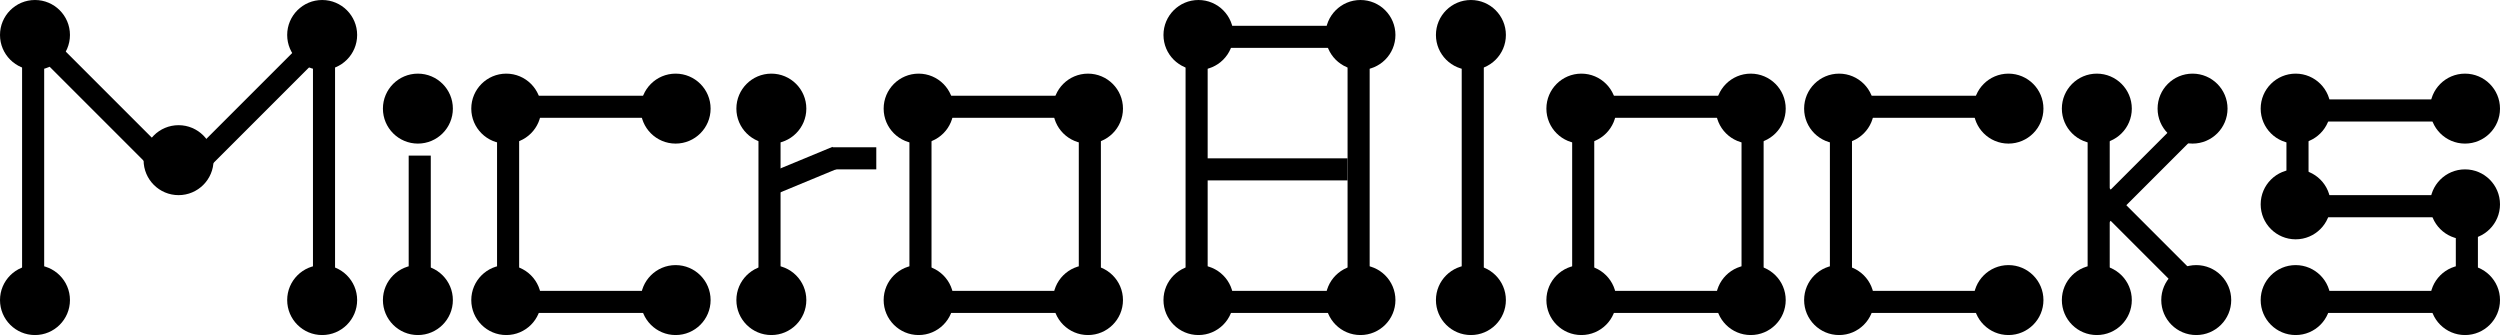 <?xml version="1.0" encoding="UTF-8" standalone="no"?>
<svg
   xmlns:dc="http://purl.org/dc/elements/1.1/"
   xmlns:cc="http://creativecommons.org/ns#"
   xmlns:rdf="http://www.w3.org/1999/02/22-rdf-syntax-ns#"
   xmlns:svg="http://www.w3.org/2000/svg"
   xmlns="http://www.w3.org/2000/svg"
   id="svg8"
   version="1.1"
   viewBox="0 0 339.5 45.5"
   height="45.5mm"
   width="339.5mm">
  <defs
     id="defs2" />
  <g
     transform="translate(-25,-99.5)"
     id="layer1">
    <circle
       r="4.75"
       cy="140.25"
       cx="29.75"
       id="path12"
       style="fill:#000000;stroke-width:0.261" />
    <path
       id="path16"
       d="m 28.118,138.882 v -35.041 h 2.764 v 35.041 z"
       style="fill:#000000;stroke:#000000;stroke-width:0.236px;stroke-linecap:butt;stroke-linejoin:miter;stroke-opacity:1" />
    <circle
       r="4.75"
       cy="121.25"
       cx="49.25"
       id="path12-3"
       style="fill:#000000;stroke-width:0.261" />
    <circle
       r="4.75"
       transform="scale(-1,1)"
       cy="140.25"
       cx="-68.75"
       id="path12-6"
       style="fill:#000000;stroke-width:0.261" />
    <path
       id="path16-7"
       d="m 70.382,138.882 v -35.041 h -2.764 v 35.041 z"
       style="fill:#000000;stroke:#000000;stroke-width:0.236px;stroke-linecap:butt;stroke-linejoin:miter;stroke-opacity:1" />
    <circle
       r="4.75"
       transform="scale(-1,1)"
       cy="140.25"
       cx="-81.75"
       id="path12-6-3"
       style="fill:#000000;stroke-width:0.261" />
    <path
       id="path73"
       d="m 80.62,137.88 v -17.129 h 2.759 v 17.129 z"
       style="fill:#000000;stroke:#000000;stroke-width:0.241px;stroke-linecap:butt;stroke-linejoin:miter;stroke-opacity:1" />
    <circle
       r="4.75"
       transform="scale(-1,1)"
       cy="114.25"
       cx="-81.75"
       id="path12-6-3-5"
       style="fill:#000000;stroke-width:0.261" />
    <circle
       r="4.75"
       transform="scale(-1,1)"
       cy="140.25"
       cx="-93.75"
       id="path12-6-3-6"
       style="fill:#000000;stroke-width:0.261" />
    <path
       id="path105"
       d="M 92.612,137.882 V 116.593 H 95.388 V 137.749 Z"
       style="fill:#000000;stroke:#000000;stroke-width:0.224px;stroke-linecap:butt;stroke-linejoin:miter;stroke-opacity:1" />
    <circle
       r="4.75"
       transform="scale(-1,1)"
       cy="114.25"
       cx="-93.75"
       id="path12-6-3-5-2"
       style="fill:#000000;stroke-width:0.261" />
    <circle
       r="4.75"
       transform="scale(-1,1)"
       cy="140.25"
       cx="-116.75"
       id="path12-6-3-6-9"
       style="fill:#000000;stroke-width:0.261" />
    <circle
       r="4.75"
       transform="scale(-1,1)"
       cy="114.25"
       cx="-116.75"
       id="path12-6-3-6-9-1"
       style="fill:#000000;stroke-width:0.261" />
    <path
       id="path152"
       d="m 97.33,139.134 h 17.536 v 2.733 H 97.143 Z"
       style="fill:#000000;stroke:#000000;stroke-width:0.267px;stroke-linecap:butt;stroke-linejoin:miter;stroke-opacity:1" />
    <path
       id="path152-2"
       d="m 96.33,112.634 h 17.536 v 2.733 H 96.143 Z"
       style="fill:#000000;stroke:#000000;stroke-width:0.267px;stroke-linecap:butt;stroke-linejoin:miter;stroke-opacity:1" />
    <rect
       transform="rotate(45)"
       y="51.322"
       x="95.334"
       height="3"
       width="25"
       id="rect171-9"
       style="fill:#000000;stroke-width:0.361" />
    <rect
       transform="rotate(-45)"
       y="121.183"
       x="-50.472"
       height="3"
       width="25"
       id="rect171-3"
       style="fill:#000000;stroke-width:0.361" />
    <circle
       r="4.75"
       transform="scale(-1,1)"
       cy="140.25"
       cx="-129.75"
       id="path12-6-3-6-6"
       style="fill:#000000;stroke-width:0.261" />
    <path
       id="path105-0"
       d="m 128.112,138.882 v -21.289 h 2.776 v 21.155 z"
       style="fill:#000000;stroke:#000000;stroke-width:0.224px;stroke-linecap:butt;stroke-linejoin:miter;stroke-opacity:1" />
    <circle
       r="4.75"
       transform="scale(-1,1)"
       cy="114.25"
       cx="-129.75"
       id="path12-6-3-5-2-6"
       style="fill:#000000;stroke-width:0.261" />
    <rect
       transform="rotate(-22.5)"
       y="163.181"
       x="71.831"
       height="3"
       width="10"
       id="rect3957"
       style="fill:#000000;stroke-width:0.303" />
    <circle
       r="4.75"
       transform="scale(-1,1)"
       cy="140.25"
       cx="-149.75"
       id="path12-6-3-6-61"
       style="fill:#000000;stroke-width:0.261" />
    <path
       id="path105-8"
       d="m 148.612,137.882 v -21.289 h 2.776 v 21.155 z"
       style="fill:#000000;stroke:#000000;stroke-width:0.224px;stroke-linecap:butt;stroke-linejoin:miter;stroke-opacity:1" />
    <circle
       r="4.75"
       transform="scale(-1,1)"
       cy="114.25"
       cx="-149.75"
       id="path12-6-3-5-2-7"
       style="fill:#000000;stroke-width:0.261" />
    <circle
       r="4.75"
       transform="scale(-1,1)"
       cy="140.25"
       cx="-172.75"
       id="path12-6-3-6-9-9"
       style="fill:#000000;stroke-width:0.261" />
    <circle
       r="4.75"
       transform="scale(-1,1)"
       cy="114.25"
       cx="-172.75"
       id="path12-6-3-6-9-1-2"
       style="fill:#000000;stroke-width:0.261" />
    <path
       id="path152-0"
       d="m 153.33,139.133 h 17.536 v 2.733 h -17.723 z"
       style="fill:#000000;stroke:#000000;stroke-width:0.267px;stroke-linecap:butt;stroke-linejoin:miter;stroke-opacity:1" />
    <path
       id="path152-2-2"
       d="m 152.33,112.633 h 17.536 v 2.733 h -17.723 z"
       style="fill:#000000;stroke:#000000;stroke-width:0.267px;stroke-linecap:butt;stroke-linejoin:miter;stroke-opacity:1" />
    <path
       id="path105-8-3"
       d="m 171.612,137.882 v -21.289 h 2.776 v 21.155 z"
       style="fill:#000000;stroke:#000000;stroke-width:0.224px;stroke-linecap:butt;stroke-linejoin:miter;stroke-opacity:1" />
    <circle
       r="4.75"
       cy="104.25"
       cx="29.75"
       id="path12-7"
       style="fill:#000000;stroke-width:0.261" />
    <circle
       r="4.75"
       transform="scale(-1,1)"
       cy="104.25"
       cx="-68.75"
       id="path12-6-5"
       style="fill:#000000;stroke-width:0.261" />
    <circle
       r="4.75"
       cy="140.25"
       cx="187.75"
       id="path12-9"
       style="fill:#000000;stroke-width:0.261" />
    <path
       id="path16-2"
       d="m 186.118,138.882 v -35.041 h 2.764 v 35.041 z"
       style="fill:#000000;stroke:#000000;stroke-width:0.236px;stroke-linecap:butt;stroke-linejoin:miter;stroke-opacity:1" />
    <circle
       r="4.75"
       cy="104.25"
       cx="187.75"
       id="path12-7-8"
       style="fill:#000000;stroke-width:0.261" />
    <circle
       r="4.75"
       cy="140.25"
       cx="209.75"
       id="path12-9-9"
       style="fill:#000000;stroke-width:0.261" />
    <path
       id="path16-2-7"
       d="m 208.118,138.882 v -35.041 h 2.764 v 35.041 z"
       style="fill:#000000;stroke:#000000;stroke-width:0.236px;stroke-linecap:butt;stroke-linejoin:miter;stroke-opacity:1" />
    <circle
       r="4.75"
       cy="104.25"
       cx="209.75"
       id="path12-7-8-3"
       style="fill:#000000;stroke-width:0.261" />
    <path
       id="path152-0-6"
       d="m 190.33,139.134 h 17.536 v 2.733 h -17.723 z"
       style="fill:#000000;stroke:#000000;stroke-width:0.267px;stroke-linecap:butt;stroke-linejoin:miter;stroke-opacity:1" />
    <path
       id="path152-0-6-1"
       d="m 190.33,103.134 h 17.536 v 2.733 h -17.723 z"
       style="fill:#000000;stroke:#000000;stroke-width:0.267px;stroke-linecap:butt;stroke-linejoin:miter;stroke-opacity:1" />
    <path
       id="path152-0-6-2"
       d="m 188.359,121.141 h 19.502 v 2.719 h -19.709 z"
       style="fill:#000000;stroke:#000000;stroke-width:0.281px;stroke-linecap:butt;stroke-linejoin:miter;stroke-opacity:1" />
    <circle
       r="4.75"
       cy="140.25"
       cx="224.75"
       id="path12-9-9-9"
       style="fill:#000000;stroke-width:0.261" />
    <path
       id="path16-2-7-3"
       d="m 223.613,138.387 v -31.775 h 2.775 v 31.775 z"
       style="fill:#000000;stroke:#000000;stroke-width:0.225px;stroke-linecap:butt;stroke-linejoin:miter;stroke-opacity:1" />
    <circle
       r="4.75"
       cy="104.25"
       cx="224.75"
       id="path12-7-8-3-1"
       style="fill:#000000;stroke-width:0.261" />
    <circle
       r="4.75"
       transform="scale(-1,1)"
       cy="140.25"
       cx="-239.75"
       id="path12-6-3-6-61-9"
       style="fill:#000000;stroke-width:0.261" />
    <path
       id="path105-8-4"
       d="m 238.612,137.882 v -21.289 h 2.776 v 21.155 z"
       style="fill:#000000;stroke:#000000;stroke-width:0.224px;stroke-linecap:butt;stroke-linejoin:miter;stroke-opacity:1" />
    <circle
       r="4.75"
       transform="scale(-1,1)"
       cy="114.25"
       cx="-239.75"
       id="path12-6-3-5-2-7-7"
       style="fill:#000000;stroke-width:0.261" />
    <circle
       r="4.75"
       transform="scale(-1,1)"
       cy="140.25"
       cx="-262.75"
       id="path12-6-3-6-9-9-8"
       style="fill:#000000;stroke-width:0.261" />
    <circle
       r="4.75"
       transform="scale(-1,1)"
       cy="114.25"
       cx="-262.75"
       id="path12-6-3-6-9-1-2-4"
       style="fill:#000000;stroke-width:0.261" />
    <path
       id="path152-0-5"
       d="m 243.33,139.133 h 17.536 v 2.733 h -17.723 z"
       style="fill:#000000;stroke:#000000;stroke-width:0.267px;stroke-linecap:butt;stroke-linejoin:miter;stroke-opacity:1" />
    <path
       id="path152-2-2-0"
       d="m 242.33,112.633 h 17.536 v 2.733 h -17.723 z"
       style="fill:#000000;stroke:#000000;stroke-width:0.267px;stroke-linecap:butt;stroke-linejoin:miter;stroke-opacity:1" />
    <path
       id="path105-8-3-3"
       d="m 261.612,137.882 v -21.289 h 2.776 v 21.155 z"
       style="fill:#000000;stroke:#000000;stroke-width:0.224px;stroke-linecap:butt;stroke-linejoin:miter;stroke-opacity:1" />
    <circle
       r="4.75"
       transform="scale(-1,1)"
       cy="140.25"
       cx="-274.75"
       id="path12-6-3-6-610"
       style="fill:#000000;stroke-width:0.261" />
    <path
       id="path105-6"
       d="m 273.612,137.882 v -21.289 h 2.776 v 21.155 z"
       style="fill:#000000;stroke:#000000;stroke-width:0.224px;stroke-linecap:butt;stroke-linejoin:miter;stroke-opacity:1" />
    <circle
       r="4.75"
       transform="scale(-1,1)"
       cy="114.25"
       cx="-274.75"
       id="path12-6-3-5-2-3"
       style="fill:#000000;stroke-width:0.261" />
    <circle
       r="4.75"
       transform="scale(-1,1)"
       cy="140.25"
       cx="-297.75"
       id="path12-6-3-6-9-2"
       style="fill:#000000;stroke-width:0.261" />
    <circle
       r="4.75"
       transform="scale(-1,1)"
       cy="114.25"
       cx="-297.75"
       id="path12-6-3-6-9-1-0"
       style="fill:#000000;stroke-width:0.261" />
    <path
       id="path152-6"
       d="m 278.33,139.134 h 17.536 v 2.733 h -17.723 z"
       style="fill:#000000;stroke:#000000;stroke-width:0.267px;stroke-linecap:butt;stroke-linejoin:miter;stroke-opacity:1" />
    <path
       id="path152-2-1"
       d="m 277.33,112.634 h 17.536 v 2.733 h -17.723 z"
       style="fill:#000000;stroke:#000000;stroke-width:0.267px;stroke-linecap:butt;stroke-linejoin:miter;stroke-opacity:1" />
    <circle
       r="4.75"
       transform="scale(-1,1)"
       cy="140.25"
       cx="-309.75"
       id="path12-6-3-6-610-5"
       style="fill:#000000;stroke-width:0.261" />
    <path
       id="path105-6-5"
       d="m 308.612,137.882 v -21.289 h 2.776 v 21.155 z"
       style="fill:#000000;stroke:#000000;stroke-width:0.224px;stroke-linecap:butt;stroke-linejoin:miter;stroke-opacity:1" />
    <circle
       r="4.75"
       transform="scale(-1,1)"
       cy="114.25"
       cx="-309.75"
       id="path12-6-3-5-2-3-4"
       style="fill:#000000;stroke-width:0.261" />
    <rect
       transform="rotate(-45)"
       y="308.92"
       x="128.072"
       height="3"
       width="20"
       id="rect4271"
       style="fill:#000000;stroke-width:0.248" />
    <rect
       transform="rotate(45)"
       y="-131.794"
       x="308.198"
       height="3"
       width="20"
       id="rect4271-7"
       style="fill:#000000;stroke-width:0.248" />
    <circle
       r="4.75"
       transform="scale(-1,1)"
       cy="140.25"
       cx="-323.25"
       id="path12-6-3-6-610-5-6"
       style="fill:#000000;stroke-width:0.261" />
    <circle
       r="4.75"
       transform="scale(-1,1)"
       cy="114.25"
       cx="-322.75"
       id="path12-6-3-6-610-5-6-5"
       style="fill:#000000;stroke-width:0.261" />
    <circle
       r="4.75"
       transform="scale(-1,1)"
       cy="140.25"
       cx="-336.75"
       id="path12-6-3-6-610-6"
       style="fill:#000000;stroke-width:0.261" />
    <circle
       r="4.75"
       transform="scale(-1,1)"
       cy="140.25"
       cx="-359.75"
       id="path12-6-3-6-9-2-9"
       style="fill:#000000;stroke-width:0.261" />
    <path
       id="path152-6-3"
       d="m 340.33,139.134 h 17.536 v 2.733 h -17.723 z"
       style="fill:#000000;stroke:#000000;stroke-width:0.267px;stroke-linecap:butt;stroke-linejoin:miter;stroke-opacity:1" />
    <circle
       r="4.75"
       transform="scale(-1,1)"
       cy="114.25"
       cx="-336.75"
       id="path12-6-3-6-610-6-7"
       style="fill:#000000;stroke-width:0.261" />
    <circle
       r="4.75"
       transform="scale(-1,1)"
       cy="114.25"
       cx="-359.75"
       id="path12-6-3-6-9-2-9-4"
       style="fill:#000000;stroke-width:0.261" />
    <path
       id="path152-6-3-5"
       d="m 340.33,113.134 h 17.536 v 2.733 H 340.143 Z"
       style="fill:#000000;stroke:#000000;stroke-width:0.267px;stroke-linecap:butt;stroke-linejoin:miter;stroke-opacity:1" />
    <circle
       r="4.75"
       transform="scale(-1,1)"
       cy="127.25"
       cx="-336.75"
       id="path12-6-3-6-610-6-2"
       style="fill:#000000;stroke-width:0.261" />
    <circle
       r="4.75"
       transform="scale(-1,1)"
       cy="127.25"
       cx="-359.75"
       id="path12-6-3-6-9-2-9-5"
       style="fill:#000000;stroke-width:0.261" />
    <path
       id="path152-6-3-4"
       d="m 340.33,126.134 h 17.536 v 2.733 h -17.723 z"
       style="fill:#000000;stroke:#000000;stroke-width:0.267px;stroke-linecap:butt;stroke-linejoin:miter;stroke-opacity:1" />
    <rect
       y="118"
       x="335.5"
       height="5"
       width="3"
       id="rect4370"
       style="fill:#000000;stroke-width:0.316" />
    <rect
       y="131"
       x="358.5"
       height="5"
       width="3"
       id="rect4370-7"
       style="fill:#000000;stroke-width:0.316" />
    <rect
       y="119.5"
       x="138"
       height="3"
       width="6"
       id="rect4387"
       style="fill:#000000;stroke-width:0.3" />
  </g>
</svg>
